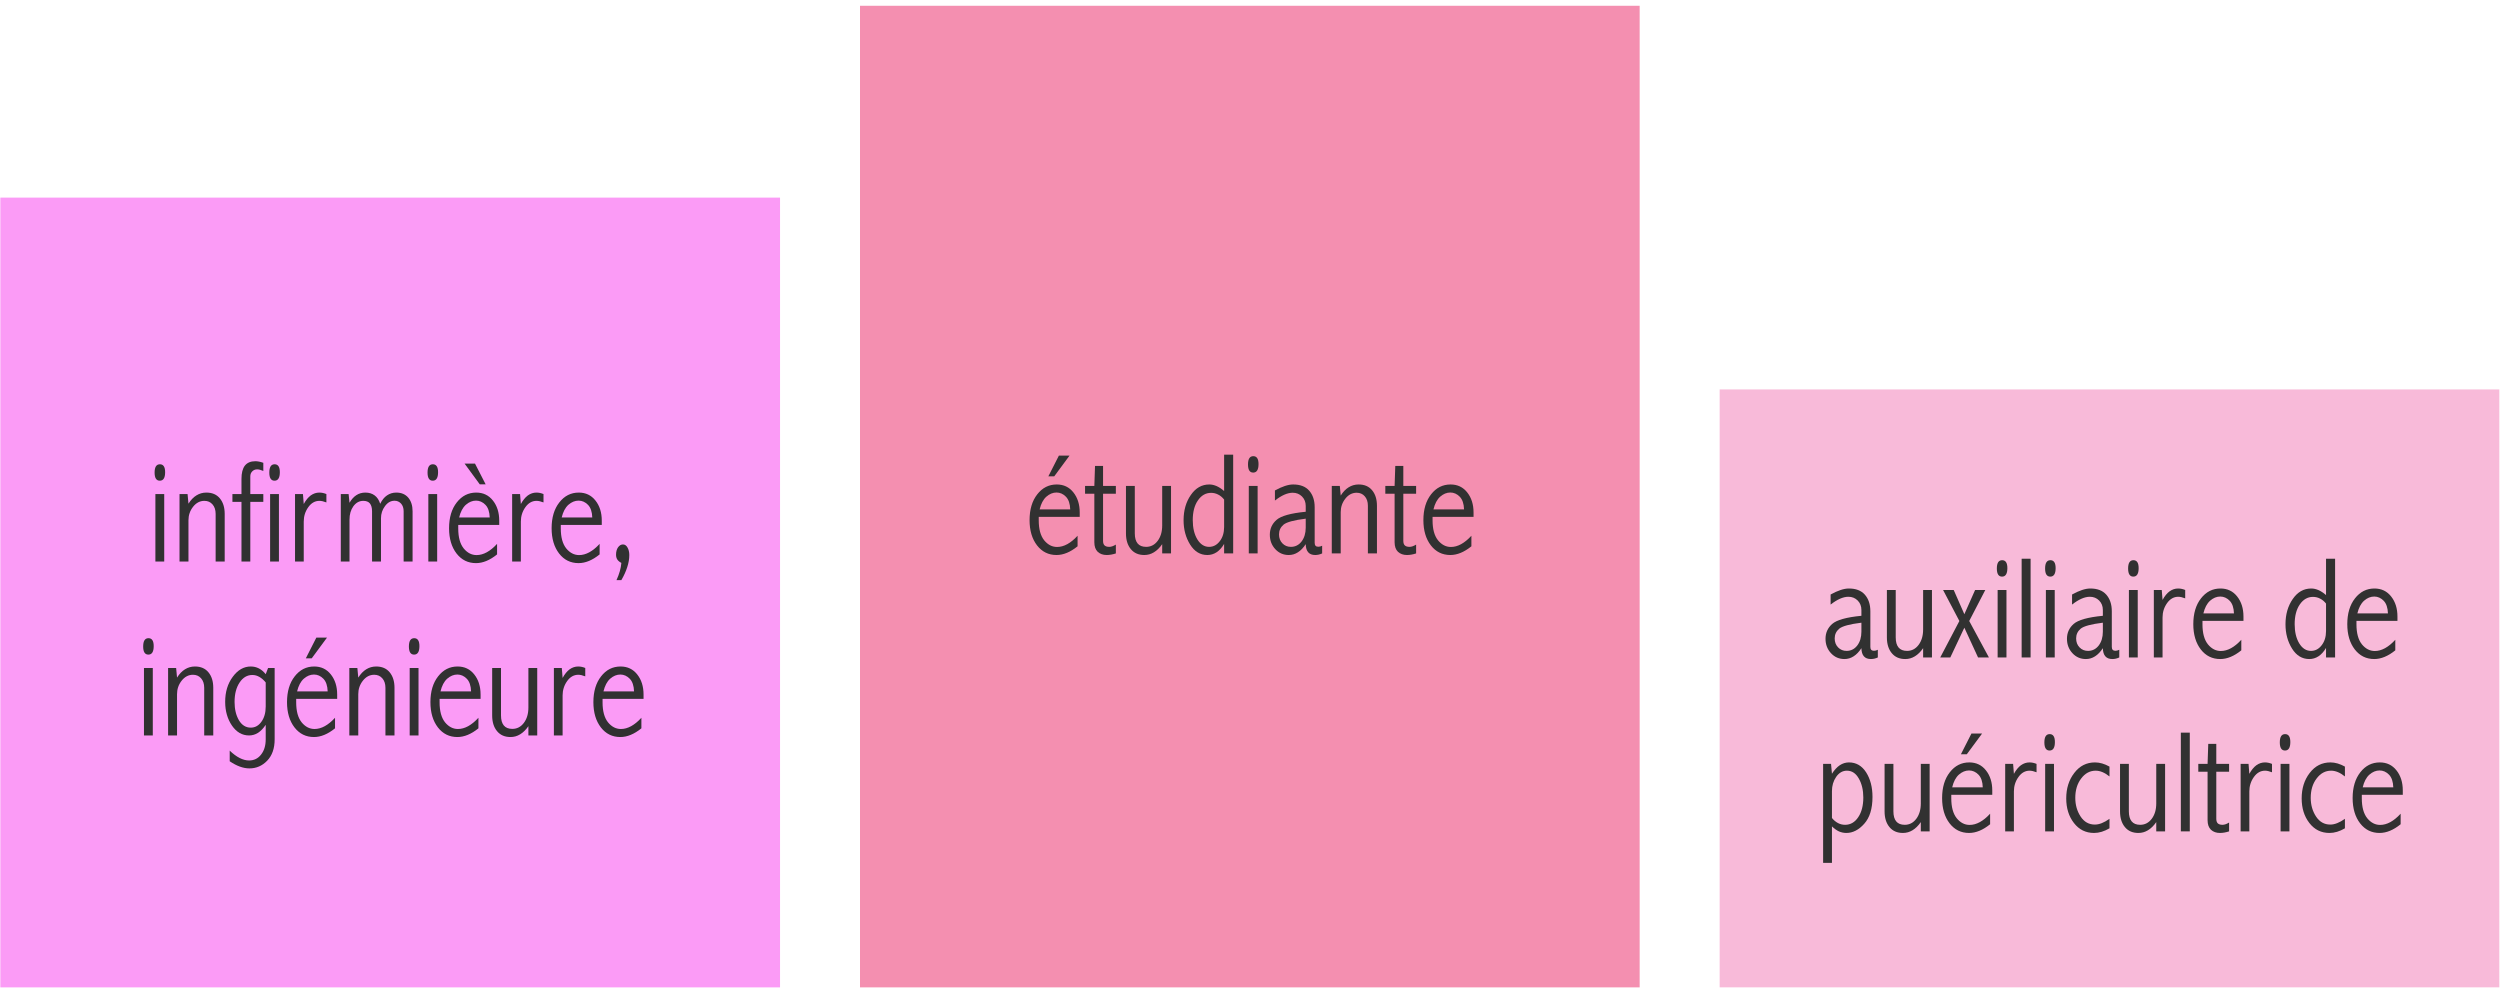 <?xml version="1.0" encoding="UTF-8"?>
<svg xmlns="http://www.w3.org/2000/svg" xmlns:xlink="http://www.w3.org/1999/xlink" width="345pt" height="137pt" viewBox="0 0 345 137" version="1.1">
<defs>
<g>
<symbol overflow="visible" id="glyph0-0">
<path style="stroke:none;" d="M 2.5 0 L 2.5 -12.5 L 12.5 -12.5 L 12.5 0 Z M 2.812 -0.312 L 12.188 -0.312 L 12.188 -12.188 L 2.812 -12.188 Z M 2.812 -0.312 "/>
</symbol>
<symbol overflow="visible" id="glyph0-1">
<path style="stroke:none;" d="M 1.703 -13.422 C 2.18 -13.422 2.422 -13.055 2.422 -12.328 C 2.422 -11.547 2.176 -11.156 1.688 -11.156 C 1.207 -11.156 0.969 -11.531 0.969 -12.281 C 0.969 -13.039 1.211 -13.422 1.703 -13.422 Z M 1.078 -9.312 L 2.297 -9.312 L 2.297 0 L 1.078 0 Z M 1.078 -9.312 "/>
</symbol>
<symbol overflow="visible" id="glyph0-2">
<path style="stroke:none;" d="M 1.078 -9.312 L 2.188 -9.312 L 2.312 -7.984 C 2.633 -8.492 3 -8.875 3.406 -9.125 C 3.82 -9.383 4.281 -9.516 4.781 -9.516 C 5.582 -9.516 6.203 -9.25 6.641 -8.719 C 7.086 -8.188 7.312 -7.473 7.312 -6.578 L 7.312 0 L 6.062 0 L 6.062 -6.578 C 6.062 -7.129 5.914 -7.566 5.625 -7.891 C 5.344 -8.211 4.973 -8.375 4.516 -8.375 C 3.898 -8.375 3.379 -8.102 2.953 -7.562 C 2.523 -7.02 2.312 -6.395 2.312 -5.688 L 2.312 0 L 1.078 0 Z M 1.078 -9.312 "/>
</symbol>
<symbol overflow="visible" id="glyph0-3">
<path style="stroke:none;" d="M 1.297 -9.312 L 1.297 -11.406 C 1.297 -12.219 1.453 -12.828 1.766 -13.234 C 2.086 -13.641 2.57 -13.844 3.219 -13.844 C 3.531 -13.844 3.895 -13.77 4.312 -13.625 L 4.312 -12.5 C 3.977 -12.645 3.695 -12.719 3.469 -12.719 C 3.188 -12.719 2.957 -12.625 2.781 -12.438 C 2.602 -12.258 2.516 -12.031 2.516 -11.75 L 2.516 -9.312 L 4.312 -9.312 L 4.312 -8.234 L 2.516 -8.234 L 2.516 0 L 1.297 0 L 1.297 -8.234 L 0.047 -8.234 L 0.047 -9.312 Z M 1.297 -9.312 "/>
</symbol>
<symbol overflow="visible" id="glyph0-4">
<path style="stroke:none;" d="M 2.391 -7.938 C 2.68 -8.469 3.004 -8.863 3.359 -9.125 C 3.723 -9.383 4.117 -9.516 4.547 -9.516 C 4.867 -9.516 5.191 -9.445 5.516 -9.312 L 5.516 -8.156 C 5.141 -8.301 4.82 -8.375 4.562 -8.375 C 3.945 -8.375 3.43 -8.082 3.016 -7.5 C 2.598 -6.914 2.391 -6.254 2.391 -5.516 L 2.391 0 L 1.188 0 L 1.188 -9.312 L 2.281 -9.312 Z M 2.391 -7.938 "/>
</symbol>
<symbol overflow="visible" id="glyph0-5">
<path style="stroke:none;" d="M 6.516 -7.969 C 6.766 -8.488 7.078 -8.875 7.453 -9.125 C 7.828 -9.383 8.254 -9.516 8.734 -9.516 C 9.441 -9.516 9.992 -9.281 10.391 -8.812 C 10.785 -8.344 10.984 -7.719 10.984 -6.938 L 10.984 0 L 9.75 0 L 9.75 -6.938 C 9.75 -7.383 9.629 -7.738 9.391 -8 C 9.148 -8.258 8.852 -8.391 8.5 -8.391 C 7.977 -8.391 7.535 -8.141 7.172 -7.641 C 6.805 -7.148 6.625 -6.594 6.625 -5.969 L 6.625 0 L 5.391 0 L 5.391 -6.938 C 5.391 -7.414 5.289 -7.773 5.094 -8.016 C 4.895 -8.254 4.594 -8.375 4.188 -8.375 C 3.633 -8.375 3.176 -8.125 2.812 -7.625 C 2.457 -7.133 2.281 -6.52 2.281 -5.781 L 2.281 0 L 1.078 0 L 1.078 -9.312 L 2.156 -9.312 L 2.281 -8.109 C 2.551 -8.578 2.863 -8.926 3.219 -9.156 C 3.582 -9.395 4 -9.516 4.469 -9.516 C 4.977 -9.516 5.406 -9.383 5.75 -9.125 C 6.094 -8.875 6.348 -8.488 6.516 -7.969 Z M 6.516 -7.969 "/>
</symbol>
<symbol overflow="visible" id="glyph0-6">
<path style="stroke:none;" d="M 7.234 -0.984 C 6.242 -0.18 5.273 0.219 4.328 0.219 C 3.223 0.219 2.328 -0.223 1.641 -1.109 C 0.953 -2.004 0.609 -3.164 0.609 -4.594 C 0.609 -6.062 0.961 -7.25 1.672 -8.156 C 2.379 -9.062 3.273 -9.516 4.359 -9.516 C 5.316 -9.516 6.082 -9.148 6.656 -8.422 C 7.238 -7.691 7.531 -6.766 7.531 -5.641 L 7.531 -5.047 L 1.875 -5.047 L 1.875 -4.562 C 1.875 -3.352 2.125 -2.438 2.625 -1.812 C 3.133 -1.195 3.727 -0.891 4.406 -0.891 C 5.344 -0.891 6.285 -1.406 7.234 -2.438 Z M 6.219 -6.078 C 6.195 -6.859 6 -7.441 5.625 -7.828 C 5.25 -8.211 4.816 -8.406 4.328 -8.406 C 3.828 -8.406 3.359 -8.211 2.922 -7.828 C 2.492 -7.441 2.188 -6.859 2 -6.078 Z M 2.75 -13.516 L 4.188 -13.516 L 5.656 -10.656 L 4.844 -10.656 Z M 2.75 -13.516 "/>
</symbol>
<symbol overflow="visible" id="glyph0-7">
<path style="stroke:none;" d="M 7.234 -0.984 C 6.242 -0.18 5.273 0.219 4.328 0.219 C 3.223 0.219 2.328 -0.223 1.641 -1.109 C 0.953 -2.004 0.609 -3.164 0.609 -4.594 C 0.609 -6.062 0.961 -7.25 1.672 -8.156 C 2.379 -9.062 3.273 -9.516 4.359 -9.516 C 5.316 -9.516 6.082 -9.148 6.656 -8.422 C 7.238 -7.691 7.531 -6.766 7.531 -5.641 L 7.531 -5.047 L 1.875 -5.047 L 1.875 -4.562 C 1.875 -3.352 2.125 -2.438 2.625 -1.812 C 3.133 -1.195 3.727 -0.891 4.406 -0.891 C 5.344 -0.891 6.285 -1.406 7.234 -2.438 Z M 6.219 -6.078 C 6.195 -6.859 6 -7.441 5.625 -7.828 C 5.25 -8.211 4.816 -8.406 4.328 -8.406 C 3.828 -8.406 3.359 -8.211 2.922 -7.828 C 2.492 -7.441 2.188 -6.859 2 -6.078 Z M 6.219 -6.078 "/>
</symbol>
<symbol overflow="visible" id="glyph0-8">
<path style="stroke:none;" d="M 2.109 2.562 L 1.438 2.562 C 1.82 1.727 2.047 0.938 2.109 0.188 C 1.859 0.062 1.672 -0.094 1.547 -0.281 C 1.43 -0.469 1.375 -0.688 1.375 -0.938 C 1.375 -1.363 1.469 -1.707 1.656 -1.969 C 1.844 -2.227 2.066 -2.359 2.328 -2.359 C 2.586 -2.359 2.797 -2.219 2.953 -1.938 C 3.117 -1.656 3.203 -1.305 3.203 -0.891 C 3.203 -0.359 3.109 0.191 2.922 0.766 C 2.742 1.336 2.473 1.938 2.109 2.562 Z M 2.109 2.562 "/>
</symbol>
<symbol overflow="visible" id="glyph0-9">
<path style="stroke:none;" d=""/>
</symbol>
<symbol overflow="visible" id="glyph0-10">
<path style="stroke:none;" d="M 6.547 -9.312 L 7.453 -9.312 L 7.453 0.531 C 7.453 1.789 7.109 2.773 6.422 3.484 C 5.742 4.191 4.926 4.547 3.969 4.547 C 3.125 4.547 2.219 4.219 1.25 3.562 L 1.25 2.094 C 2.195 3 3.086 3.453 3.922 3.453 C 4.609 3.453 5.16 3.18 5.578 2.641 C 6.004 2.109 6.219 1.406 6.219 0.531 L 6.219 -1.469 C 5.895 -0.977 5.539 -0.609 5.156 -0.359 C 4.77 -0.117 4.359 0 3.922 0 C 2.973 0 2.188 -0.453 1.562 -1.359 C 0.938 -2.273 0.625 -3.367 0.625 -4.641 C 0.625 -6.004 0.973 -7.156 1.672 -8.094 C 2.367 -9.039 3.195 -9.516 4.156 -9.516 C 4.562 -9.516 4.938 -9.426 5.281 -9.25 C 5.625 -9.07 5.938 -8.805 6.219 -8.453 Z M 6.219 -7.312 C 5.938 -7.656 5.645 -7.91 5.344 -8.078 C 5.039 -8.254 4.719 -8.344 4.375 -8.344 C 3.656 -8.344 3.066 -7.992 2.609 -7.297 C 2.148 -6.598 1.922 -5.707 1.922 -4.625 C 1.922 -3.633 2.117 -2.797 2.516 -2.109 C 2.922 -1.422 3.469 -1.078 4.156 -1.078 C 4.75 -1.078 5.238 -1.348 5.625 -1.891 C 6.02 -2.43 6.219 -3.133 6.219 -4 Z M 6.219 -7.312 "/>
</symbol>
<symbol overflow="visible" id="glyph0-11">
<path style="stroke:none;" d="M 7.234 -0.984 C 6.242 -0.18 5.273 0.219 4.328 0.219 C 3.223 0.219 2.328 -0.223 1.641 -1.109 C 0.953 -2.004 0.609 -3.164 0.609 -4.594 C 0.609 -6.062 0.961 -7.25 1.672 -8.156 C 2.379 -9.062 3.273 -9.516 4.359 -9.516 C 5.316 -9.516 6.082 -9.148 6.656 -8.422 C 7.238 -7.691 7.531 -6.766 7.531 -5.641 L 7.531 -5.047 L 1.875 -5.047 L 1.875 -4.562 C 1.875 -3.352 2.125 -2.438 2.625 -1.812 C 3.133 -1.195 3.727 -0.891 4.406 -0.891 C 5.344 -0.891 6.285 -1.406 7.234 -2.438 Z M 6.219 -6.078 C 6.195 -6.859 6 -7.441 5.625 -7.828 C 5.25 -8.211 4.816 -8.406 4.328 -8.406 C 3.828 -8.406 3.359 -8.211 2.922 -7.828 C 2.492 -7.441 2.188 -6.859 2 -6.078 Z M 4.656 -13.5 L 6.125 -13.5 L 4.016 -10.641 L 3.203 -10.641 Z M 4.656 -13.5 "/>
</symbol>
<symbol overflow="visible" id="glyph0-12">
<path style="stroke:none;" d="M 6 -9.312 L 7.219 -9.312 L 7.219 0 L 6 0 L 6 -1.281 C 5.656 -0.781 5.273 -0.406 4.859 -0.156 C 4.453 0.094 4.008 0.219 3.531 0.219 C 2.738 0.219 2.117 -0.051 1.672 -0.594 C 1.223 -1.133 1 -1.859 1 -2.766 L 1 -9.312 L 2.219 -9.312 L 2.219 -2.766 C 2.219 -2.148 2.348 -1.688 2.609 -1.375 C 2.867 -1.062 3.258 -0.906 3.781 -0.906 C 4.426 -0.906 4.957 -1.18 5.375 -1.734 C 5.789 -2.285 6 -2.992 6 -3.859 Z M 6 -9.312 "/>
</symbol>
<symbol overflow="visible" id="glyph0-13">
<path style="stroke:none;" d="M 1.516 -12.078 L 2.625 -12.078 L 2.625 -9.312 L 4.391 -9.312 L 4.391 -8.234 L 2.625 -8.234 L 2.625 -1.734 C 2.625 -1.453 2.691 -1.242 2.828 -1.109 C 2.973 -0.973 3.191 -0.906 3.484 -0.906 C 3.742 -0.906 4.047 -1.008 4.391 -1.219 L 4.391 0 C 3.953 0.145 3.531 0.219 3.125 0.219 C 2.625 0.219 2.211 0.07 1.891 -0.219 C 1.578 -0.52 1.422 -0.961 1.422 -1.547 L 1.422 -8.234 L 0.141 -8.234 L 0.141 -9.312 L 1.422 -9.312 Z M 1.516 -12.078 "/>
</symbol>
<symbol overflow="visible" id="glyph0-14">
<path style="stroke:none;" d="M 6.219 -13.625 L 7.469 -13.625 L 7.469 0 L 6.219 0 L 6.219 -1.312 C 5.914 -0.801 5.566 -0.414 5.172 -0.156 C 4.785 0.094 4.363 0.219 3.906 0.219 C 2.926 0.219 2.133 -0.258 1.531 -1.219 C 0.926 -2.188 0.625 -3.305 0.625 -4.578 C 0.625 -5.941 0.957 -7.102 1.625 -8.062 C 2.289 -9.031 3.141 -9.516 4.172 -9.516 C 4.504 -9.516 4.836 -9.441 5.172 -9.297 C 5.516 -9.148 5.863 -8.922 6.219 -8.609 Z M 6.219 -7.438 C 5.969 -7.75 5.691 -7.977 5.391 -8.125 C 5.086 -8.281 4.766 -8.359 4.422 -8.359 C 3.691 -8.359 3.086 -8.016 2.609 -7.328 C 2.129 -6.641 1.891 -5.727 1.891 -4.594 C 1.891 -3.531 2.098 -2.648 2.516 -1.953 C 2.941 -1.254 3.484 -0.906 4.141 -0.906 C 4.723 -0.906 5.211 -1.16 5.609 -1.672 C 6.016 -2.191 6.219 -2.848 6.219 -3.641 Z M 6.219 -7.438 "/>
</symbol>
<symbol overflow="visible" id="glyph0-15">
<path style="stroke:none;" d="M 1.359 -8.688 C 2.359 -9.238 3.195 -9.516 3.875 -9.516 C 4.844 -9.516 5.578 -9.234 6.078 -8.672 C 6.586 -8.098 6.844 -7.332 6.844 -6.375 L 6.844 -1.453 C 6.844 -1.098 7.008 -0.922 7.344 -0.922 C 7.52 -0.922 7.695 -0.969 7.875 -1.062 L 7.875 0 C 7.562 0.145 7.242 0.219 6.922 0.219 C 6.066 0.219 5.629 -0.281 5.609 -1.281 C 5.285 -0.781 4.926 -0.406 4.531 -0.156 C 4.145 0.094 3.723 0.219 3.266 0.219 C 2.523 0.219 1.906 -0.051 1.406 -0.594 C 0.906 -1.133 0.656 -1.797 0.656 -2.578 C 0.656 -3.398 0.961 -4.082 1.578 -4.625 C 2.203 -5.176 3.547 -5.551 5.609 -5.75 L 5.609 -6.547 C 5.609 -7.078 5.438 -7.516 5.094 -7.859 C 4.75 -8.203 4.32 -8.375 3.812 -8.375 C 3.094 -8.375 2.273 -8.016 1.359 -7.297 Z M 5.609 -4.797 C 3.992 -4.598 2.973 -4.32 2.547 -3.969 C 2.129 -3.613 1.922 -3.164 1.922 -2.625 C 1.922 -2.125 2.078 -1.711 2.391 -1.391 C 2.703 -1.066 3.094 -0.906 3.562 -0.906 C 4.156 -0.906 4.645 -1.148 5.031 -1.641 C 5.414 -2.141 5.609 -2.781 5.609 -3.562 Z M 5.609 -4.797 "/>
</symbol>
<symbol overflow="visible" id="glyph0-16">
<path style="stroke:none;" d="M 0.422 -9.312 L 1.891 -9.312 L 3.359 -5.969 L 4.844 -9.312 L 6.25 -9.312 L 4.031 -5.031 L 6.75 0 L 5.25 0 L 3.359 -4.109 L 1.422 0 L 0.031 0 L 2.672 -5.031 Z M 0.422 -9.312 "/>
</symbol>
<symbol overflow="visible" id="glyph0-17">
<path style="stroke:none;" d="M 1.062 -13.625 L 2.297 -13.625 L 2.297 0 L 1.062 0 Z M 1.062 -13.625 "/>
</symbol>
<symbol overflow="visible" id="glyph0-18">
<path style="stroke:none;" d="M 2.281 4.344 L 1.062 4.344 L 1.062 -9.312 L 2.156 -9.312 L 2.281 -7.953 C 2.613 -8.473 2.973 -8.863 3.359 -9.125 C 3.754 -9.383 4.176 -9.516 4.625 -9.516 C 5.625 -9.516 6.414 -9.055 7 -8.141 C 7.582 -7.223 7.875 -6.094 7.875 -4.75 C 7.875 -3.125 7.492 -1.891 6.734 -1.047 C 5.984 -0.203 5.16 0.219 4.266 0.219 C 3.91 0.219 3.566 0.145 3.234 0 C 2.91 -0.156 2.594 -0.383 2.281 -0.688 Z M 2.281 -1.844 C 2.539 -1.531 2.82 -1.297 3.125 -1.141 C 3.426 -0.984 3.75 -0.906 4.094 -0.906 C 4.832 -0.906 5.438 -1.254 5.906 -1.953 C 6.375 -2.648 6.609 -3.555 6.609 -4.672 C 6.609 -5.703 6.398 -6.578 5.984 -7.297 C 5.578 -8.016 5.031 -8.375 4.344 -8.375 C 3.75 -8.375 3.254 -8.086 2.859 -7.516 C 2.473 -6.953 2.281 -6.301 2.281 -5.562 Z M 2.281 -1.844 "/>
</symbol>
<symbol overflow="visible" id="glyph0-19">
<path style="stroke:none;" d="M 6.625 -0.422 C 5.895 0.004 5.188 0.219 4.5 0.219 C 3.352 0.219 2.426 -0.238 1.719 -1.156 C 1.008 -2.07 0.656 -3.203 0.656 -4.547 C 0.656 -5.93 1.023 -7.102 1.766 -8.062 C 2.504 -9.031 3.457 -9.516 4.625 -9.516 C 5.281 -9.516 5.945 -9.32 6.625 -8.938 L 6.625 -7.578 C 5.969 -8.109 5.332 -8.375 4.719 -8.375 C 3.926 -8.375 3.258 -8.016 2.719 -7.297 C 2.176 -6.586 1.906 -5.695 1.906 -4.625 C 1.906 -3.656 2.148 -2.797 2.641 -2.047 C 3.129 -1.305 3.785 -0.938 4.609 -0.938 C 5.211 -0.938 5.883 -1.203 6.625 -1.734 Z M 6.625 -0.422 "/>
</symbol>
</g>
</defs>
<g id="surface1">
<path style=" stroke:none;fill-rule:evenodd;fill:rgb(98.431%,60.785%,96.471%);fill-opacity:1;" d="M 0.047 136.258 L 107.645 136.258 L 107.645 27.27 L 0.047 27.27 Z M 0.047 136.258 "/>
<path style=" stroke:none;fill-rule:evenodd;fill:rgb(95.686%,56.079%,69.02%);fill-opacity:1;" d="M 118.68 136.258 L 226.273 136.258 L 226.273 0.797 L 118.68 0.797 Z M 118.68 136.258 "/>
<path style=" stroke:none;fill-rule:evenodd;fill:rgb(97.255%,72.942%,85.098%);fill-opacity:1;" d="M 237.312 136.254 L 344.906 136.254 L 344.906 53.742 L 237.312 53.742 Z M 237.312 136.254 "/>
<g style="fill:rgb(19.215%,19.215%,19.215%);fill-opacity:1;">
  <use xlink:href="#glyph0-1" x="20.366" y="77.492"/>
</g>
<g style="fill:rgb(19.215%,19.215%,19.215%);fill-opacity:1;">
  <use xlink:href="#glyph0-2" x="23.696" y="77.492"/>
</g>
<g style="fill:rgb(19.215%,19.215%,19.215%);fill-opacity:1;">
  <use xlink:href="#glyph0-3" x="32.026" y="77.492"/>
</g>
<g style="fill:rgb(19.215%,19.215%,19.215%);fill-opacity:1;">
  <use xlink:href="#glyph0-1" x="36.196" y="77.492"/>
</g>
<g style="fill:rgb(19.215%,19.215%,19.215%);fill-opacity:1;">
  <use xlink:href="#glyph0-4" x="39.526" y="77.492"/>
</g>
<g style="fill:rgb(19.215%,19.215%,19.215%);fill-opacity:1;">
  <use xlink:href="#glyph0-5" x="45.952" y="77.492"/>
  <use xlink:href="#glyph0-1" x="58.032" y="77.492"/>
</g>
<g style="fill:rgb(19.215%,19.215%,19.215%);fill-opacity:1;">
  <use xlink:href="#glyph0-6" x="61.362" y="77.492"/>
</g>
<g style="fill:rgb(19.215%,19.215%,19.215%);fill-opacity:1;">
  <use xlink:href="#glyph0-4" x="69.488" y="77.492"/>
</g>
<g style="fill:rgb(19.215%,19.215%,19.215%);fill-opacity:1;">
  <use xlink:href="#glyph0-7" x="75.514" y="77.492"/>
</g>
<g style="fill:rgb(19.215%,19.215%,19.215%);fill-opacity:1;">
  <use xlink:href="#glyph0-8" x="83.64" y="77.492"/>
</g>
<g style="fill:rgb(19.215%,19.215%,19.215%);fill-opacity:1;">
  <use xlink:href="#glyph0-9" x="87.81" y="77.492"/>
</g>
<g style="fill:rgb(19.215%,19.215%,19.215%);fill-opacity:1;">
  <use xlink:href="#glyph0-1" x="18.789" y="101.492"/>
  <use xlink:href="#glyph0-2" x="22.119" y="101.492"/>
  <use xlink:href="#glyph0-10" x="30.449" y="101.492"/>
</g>
<g style="fill:rgb(19.215%,19.215%,19.215%);fill-opacity:1;">
  <use xlink:href="#glyph0-11" x="38.999" y="101.492"/>
</g>
<g style="fill:rgb(19.215%,19.215%,19.215%);fill-opacity:1;">
  <use xlink:href="#glyph0-2" x="47.129" y="101.492"/>
  <use xlink:href="#glyph0-1" x="55.459" y="101.492"/>
  <use xlink:href="#glyph0-7" x="58.789" y="101.492"/>
</g>
<g style="fill:rgb(19.215%,19.215%,19.215%);fill-opacity:1;">
  <use xlink:href="#glyph0-12" x="66.919" y="101.492"/>
  <use xlink:href="#glyph0-4" x="75.249" y="101.492"/>
</g>
<g style="fill:rgb(19.215%,19.215%,19.215%);fill-opacity:1;">
  <use xlink:href="#glyph0-7" x="81.279" y="101.492"/>
</g>
<g style="fill:rgb(19.215%,19.215%,19.215%);fill-opacity:1;">
  <use xlink:href="#glyph0-9" x="89.409" y="101.492"/>
</g>
<g style="fill:rgb(19.215%,19.215%,19.215%);fill-opacity:1;">
  <use xlink:href="#glyph0-11" x="141.471" y="76.373"/>
  <use xlink:href="#glyph0-13" x="149.597" y="76.373"/>
</g>
<g style="fill:rgb(19.215%,19.215%,19.215%);fill-opacity:1;">
  <use xlink:href="#glyph0-12" x="154.383" y="76.373"/>
</g>
<g style="fill:rgb(19.215%,19.215%,19.215%);fill-opacity:1;">
  <use xlink:href="#glyph0-14" x="162.709" y="76.373"/>
  <use xlink:href="#glyph0-1" x="171.255" y="76.373"/>
</g>
<g style="fill:rgb(19.215%,19.215%,19.215%);fill-opacity:1;">
  <use xlink:href="#glyph0-15" x="174.581" y="76.373"/>
  <use xlink:href="#glyph0-2" x="182.707" y="76.373"/>
</g>
<g style="fill:rgb(19.215%,19.215%,19.215%);fill-opacity:1;">
  <use xlink:href="#glyph0-13" x="191.033" y="76.373"/>
</g>
<g style="fill:rgb(19.215%,19.215%,19.215%);fill-opacity:1;">
  <use xlink:href="#glyph0-7" x="195.819" y="76.373"/>
  <use xlink:href="#glyph0-9" x="203.945" y="76.373"/>
</g>
<g style="fill:rgb(19.215%,19.215%,19.215%);fill-opacity:1;">
  <use xlink:href="#glyph0-15" x="251.265" y="90.729"/>
</g>
<g style="fill:rgb(19.215%,19.215%,19.215%);fill-opacity:1;">
  <use xlink:href="#glyph0-12" x="259.391" y="90.729"/>
</g>
<g style="fill:rgb(19.215%,19.215%,19.215%);fill-opacity:1;">
  <use xlink:href="#glyph0-16" x="267.721" y="90.729"/>
</g>
<g style="fill:rgb(19.215%,19.215%,19.215%);fill-opacity:1;">
  <use xlink:href="#glyph0-1" x="274.595" y="90.729"/>
</g>
<g style="fill:rgb(19.215%,19.215%,19.215%);fill-opacity:1;">
  <use xlink:href="#glyph0-17" x="277.925" y="90.729"/>
</g>
<g style="fill:rgb(19.215%,19.215%,19.215%);fill-opacity:1;">
  <use xlink:href="#glyph0-1" x="281.255" y="90.729"/>
</g>
<g style="fill:rgb(19.215%,19.215%,19.215%);fill-opacity:1;">
  <use xlink:href="#glyph0-15" x="284.585" y="90.729"/>
</g>
<g style="fill:rgb(19.215%,19.215%,19.215%);fill-opacity:1;">
  <use xlink:href="#glyph0-1" x="292.711" y="90.729"/>
</g>
<g style="fill:rgb(19.215%,19.215%,19.215%);fill-opacity:1;">
  <use xlink:href="#glyph0-4" x="296.041" y="90.729"/>
</g>
<g style="fill:rgb(19.215%,19.215%,19.215%);fill-opacity:1;">
  <use xlink:href="#glyph0-7" x="302.067" y="90.729"/>
</g>
<g style="fill:rgb(19.215%,19.215%,19.215%);fill-opacity:1;">
  <use xlink:href="#glyph0-9" x="310.193" y="90.729"/>
  <use xlink:href="#glyph0-14" x="314.773" y="90.729"/>
</g>
<g style="fill:rgb(19.215%,19.215%,19.215%);fill-opacity:1;">
  <use xlink:href="#glyph0-7" x="323.317" y="90.729"/>
</g>
<g style="fill:rgb(19.215%,19.215%,19.215%);fill-opacity:1;">
  <use xlink:href="#glyph0-9" x="331.443" y="90.729"/>
</g>
<g style="fill:rgb(19.215%,19.215%,19.215%);fill-opacity:1;">
  <use xlink:href="#glyph0-18" x="250.528" y="114.729"/>
</g>
<g style="fill:rgb(19.215%,19.215%,19.215%);fill-opacity:1;">
  <use xlink:href="#glyph0-12" x="259.072" y="114.729"/>
</g>
<g style="fill:rgb(19.215%,19.215%,19.215%);fill-opacity:1;">
  <use xlink:href="#glyph0-11" x="267.402" y="114.729"/>
</g>
<g style="fill:rgb(19.215%,19.215%,19.215%);fill-opacity:1;">
  <use xlink:href="#glyph0-4" x="275.528" y="114.729"/>
</g>
<g style="fill:rgb(19.215%,19.215%,19.215%);fill-opacity:1;">
  <use xlink:href="#glyph0-1" x="281.154" y="114.729"/>
</g>
<g style="fill:rgb(19.215%,19.215%,19.215%);fill-opacity:1;">
  <use xlink:href="#glyph0-19" x="284.484" y="114.729"/>
  <use xlink:href="#glyph0-12" x="291.564" y="114.729"/>
</g>
<g style="fill:rgb(19.215%,19.215%,19.215%);fill-opacity:1;">
  <use xlink:href="#glyph0-17" x="299.894" y="114.729"/>
</g>
<g style="fill:rgb(19.215%,19.215%,19.215%);fill-opacity:1;">
  <use xlink:href="#glyph0-13" x="303.224" y="114.729"/>
</g>
<g style="fill:rgb(19.215%,19.215%,19.215%);fill-opacity:1;">
  <use xlink:href="#glyph0-4" x="308.018" y="114.729"/>
</g>
<g style="fill:rgb(19.215%,19.215%,19.215%);fill-opacity:1;">
  <use xlink:href="#glyph0-1" x="313.644" y="114.729"/>
</g>
<g style="fill:rgb(19.215%,19.215%,19.215%);fill-opacity:1;">
  <use xlink:href="#glyph0-19" x="316.974" y="114.729"/>
  <use xlink:href="#glyph0-7" x="324.054" y="114.729"/>
</g>
<g style="fill:rgb(19.215%,19.215%,19.215%);fill-opacity:1;">
  <use xlink:href="#glyph0-9" x="332.18" y="114.729"/>
</g>
</g>
</svg>
